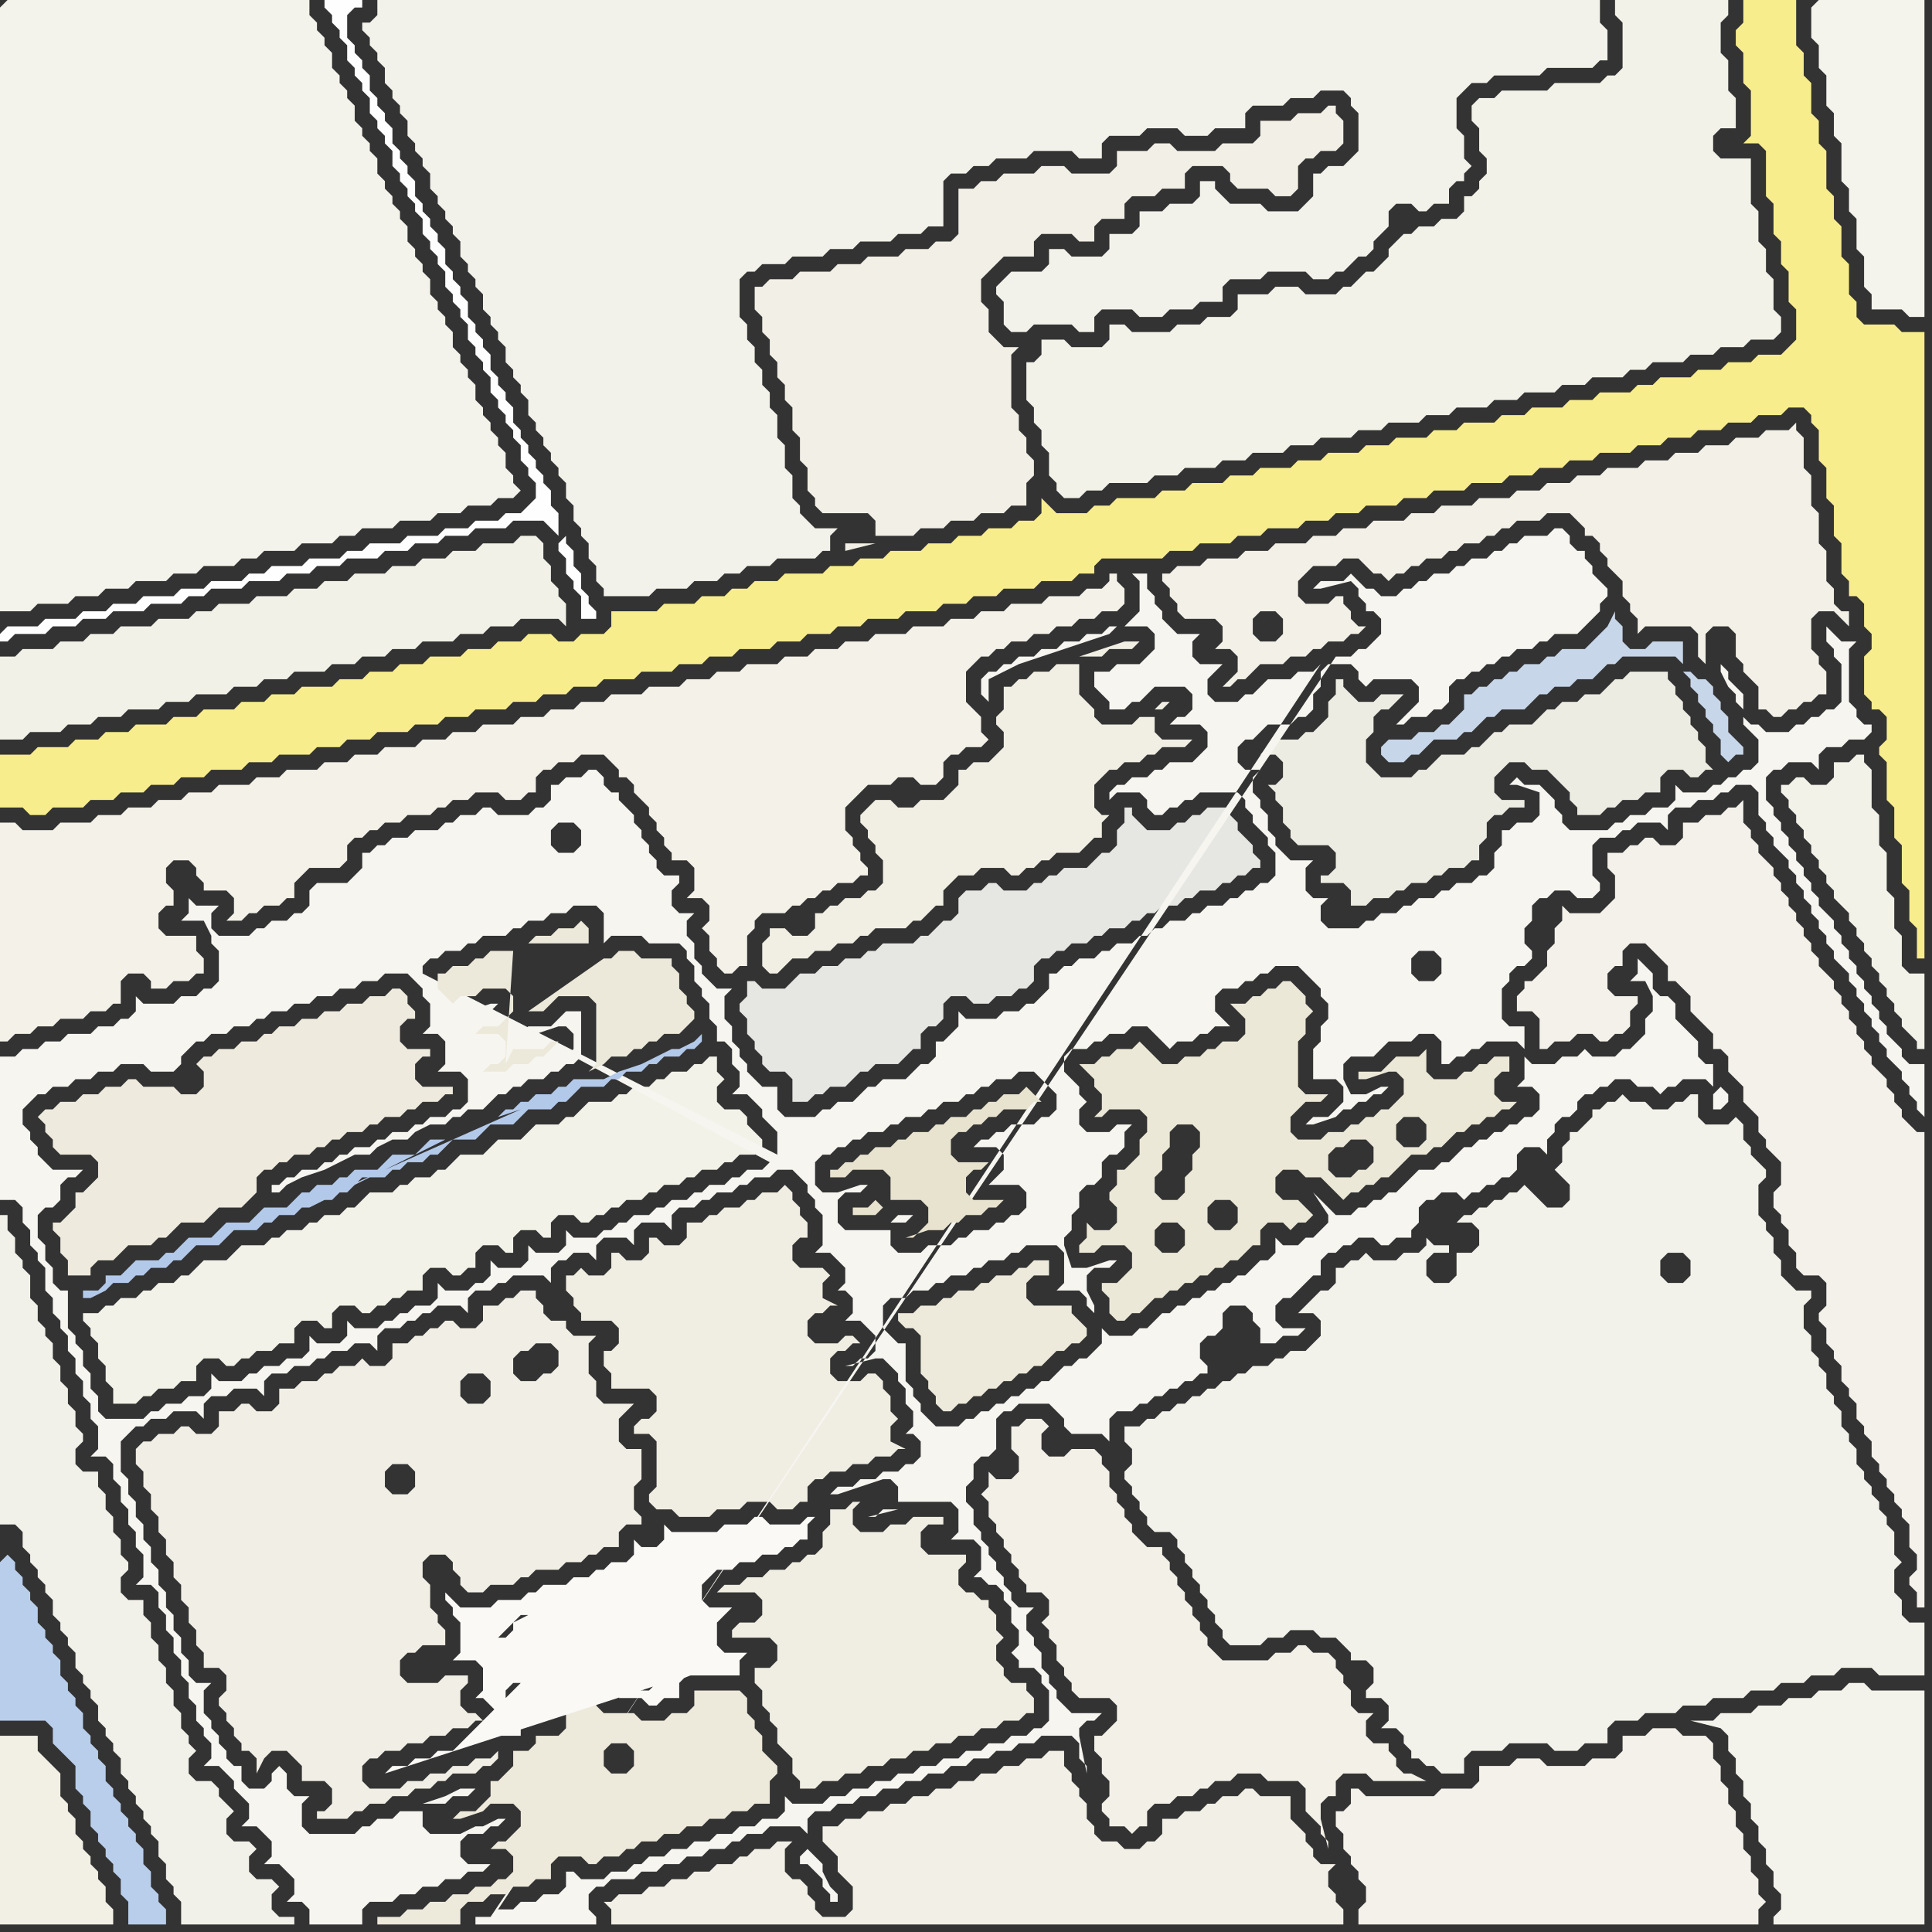<svg width="256" height="256" xmlns="http://www.w3.org/2000/svg"><rect width="100%" height="100%" fill="#333333" stroke="none"/><script> 
var tempColor;
function hoverPath(evt){
obj = evt.target;
tempColor = obj.getAttribute("fill");
obj.setAttribute("fill","red");
//alert(tempColor);
//obj.setAttribute("stroke","red");}
function recoverPath(evt){
obj = evt.target;
obj.setAttribute("fill", tempColor);
//obj.setAttribute("stroke", tempColor);
}</script><path onmouseover="hoverPath(evt)" onmouseout="recoverPath(evt)" fill="rgb(244,243,235)" d="M  0,1l 0,80 4,0 1,-1 4,0 1,-1 3,0 1,-1 3,0 1,-1 4,0 1,-1 3,0 1,-1 4,0 1,-1 2,0 1,-1 4,0 1,-1 4,0 1,-1 2,0 1,-1 4,0 1,-1 4,0 1,-1 3,0 1,-1 3,0 1,-1 2,0 1,-1 -1,-1 0,-1 -1,-1 0,-2 -1,-1 0,-1 -1,-1 0,-1 -1,-1 0,-1 -1,-1 0,-2 -1,-1 0,-1 -1,-1 0,-1 -1,-1 0,-2 -1,-1 0,-1 -1,-1 0,-1 -1,-1 0,-2 -1,-1 0,-1 -1,-1 0,-1 -1,-1 0,-2 -1,-1 0,-1 -1,-1 0,-1 -1,-1 0,-1 -1,-1 0,-2 -1,-1 0,-1 -1,-1 0,-1 -1,-1 0,-2 -1,-1 0,-1 -1,-1 0,-1 -1,-1 0,-2 -1,-1 0,-1 -1,-1 0,-1 -1,-1 0,-2 -40,0 -1,1Z"/>
<path onmouseover="hoverPath(evt)" onmouseout="recoverPath(evt)" fill="rgb(241,239,229)" d="M  18,193l 0,1 1,1 0,2 1,1 0,2 1,1 0,2 1,1 0,2 1,1 0,2 1,1 0,2 1,1 0,2 1,1 0,2 1,1 0,2 2,0 1,1 0,2 -1,1 0,1 1,1 0,1 1,1 0,1 1,1 0,1 1,0 1,1 0,2 1,-2 0,0 1,-1 2,0 1,1 1,1 0,2 3,0 1,1 0,2 -1,1 -1,0 0,1 4,0 1,-1 1,0 1,-1 2,0 1,-1 2,0 1,-1 2,0 1,-1 1,0 1,-1 3,0 1,-1 1,0 1,-1 0,-1 -1,1 -2,0 -1,1 -2,0 -1,1 -2,0 -1,1 -2,0 -1,1 -4,0 -1,-1 0,-2 1,-1 1,0 1,-1 2,0 1,-1 2,0 1,-1 2,0 1,-1 2,0 1,-1 1,0 -1,-1 -1,0 -1,-1 0,-2 1,-1 0,-1 -3,0 -1,1 -4,0 -1,-1 0,-2 1,-1 1,0 1,-1 3,0 0,-2 -1,-1 0,-1 -1,-1 0,-3 -1,-1 0,-2 1,-1 2,0 1,1 0,1 1,1 0,1 1,1 2,0 1,-1 3,0 1,-1 1,0 1,-1 3,0 1,-1 2,0 1,-1 1,0 1,-1 2,0 0,-2 1,-1 2,0 0,-1 -1,-1 0,-3 1,-1 0,-4 -2,0 -1,-1 0,-3 1,-1 1,-1 -4,0 -1,-1 0,-2 -1,-1 0,-4 1,-1 -3,0 -1,-1 0,-1 -2,0 -1,-1 0,-1 -1,-1 0,-1 -2,0 -1,1 -1,0 -1,1 -2,0 0,2 -1,1 -2,0 -1,-1 -1,0 -1,1 -1,0 -1,1 -1,0 -1,1 -2,0 0,2 -1,1 -2,0 -1,-1 -1,1 -2,0 -1,1 -1,0 -1,1 -2,0 -1,1 -2,0 0,2 -1,1 -2,0 -1,-1 -1,0 -1,1 -2,0 0,2 -1,1 -2,0 -1,-1 -1,0 -1,1 -2,0 -1,1 -1,0 -1,1 0,1 68,9 0,0 -68,-9 55,-15 1,1 0,2 -1,1 -1,0 -1,1 -2,0 -1,-1 0,-2 1,-1 1,0 1,-1 2,0 -55,15 47,-10 0,2 -1,1 -2,0 -1,-1 0,-2 1,-1 2,0 1,1 -47,10 35,5 -1,0 -1,-1 0,-2 1,-1 2,0 1,1 0,2 -1,1 -1,0 -35,-5Z"/>
<path onmouseover="hoverPath(evt)" onmouseout="recoverPath(evt)" fill="rgb(243,241,233)" d="M  179,239l 0,0 -1,1 -1,0 0,2 1,1 0,2 1,1 0,1 1,1 0,1 1,1 0,2 -1,1 0,2 53,0 0,-2 1,-1 -1,-1 0,-2 -1,-1 0,-2 -1,-1 0,-2 -1,-1 0,-2 -1,-1 0,-2 -1,-1 0,-2 -1,-1 0,-2 -1,-1 -3,0 -1,-1 -3,0 -1,1 -3,0 0,2 -1,1 -3,0 -1,1 -5,0 -1,-1 -3,0 -1,1 -4,0 0,2 -1,1 -4,0 -1,1 -9,0 -1,-1 -1,0Z"/>
<path onmouseover="hoverPath(evt)" onmouseout="recoverPath(evt)" fill="rgb(244,243,236)" d="M  240,1l 0,4 1,1 0,3 1,1 0,4 1,1 0,3 1,1 0,5 1,1 0,3 1,1 0,4 1,1 0,4 1,1 0,2 4,0 1,1 2,0 0,-42 -14,0 -1,1Z"/>
<path onmouseover="hoverPath(evt)" onmouseout="recoverPath(evt)" fill="rgb(243,242,233)" d="M  136,50l 0,3 1,1 0,2 1,1 0,2 1,1 0,3 1,1 0,1 1,1 2,0 1,-1 2,0 1,-1 5,0 1,-1 3,0 1,-1 4,0 1,-1 3,0 1,-1 4,0 1,-1 3,0 1,-1 4,0 1,-1 3,0 1,-1 4,0 1,-1 3,0 1,-1 4,0 1,-1 3,0 1,-1 4,0 1,-1 3,0 1,-1 4,0 1,-1 2,0 1,-1 4,0 1,-1 3,0 1,-1 3,0 1,-1 3,0 1,-1 0,-2 -1,-1 0,-4 -1,-1 0,-3 -1,-1 0,-4 -1,-1 0,-6 -4,0 -1,-1 0,-2 1,-1 2,0 0,-4 -1,-1 0,-4 -1,-1 0,-4 1,-1 0,-2 -15,0 0,2 1,1 0,6 -1,1 -1,0 -1,1 -6,0 -1,1 -6,0 -1,1 -2,0 -1,1 0,2 1,1 0,3 1,1 0,2 -1,1 0,1 -1,1 -1,0 0,2 -1,1 -2,0 -1,1 -2,0 -1,1 -1,0 -1,1 -1,1 0,1 -1,1 -1,1 -1,0 -1,1 -1,1 -1,0 -1,1 -4,0 -1,-1 -3,0 -1,1 -4,0 0,2 -1,1 -3,0 -1,1 -3,0 -1,1 -5,0 -1,-1 -2,0 0,2 -1,1 -4,0 -1,-1 -3,0 0,2 -1,1 -1,0Z"/>
<path onmouseover="hoverPath(evt)" onmouseout="recoverPath(evt)" fill="rgb(243,241,233)" d="M  215,113l -2,0 0,2 1,1 0,3 -1,1 -1,1 -4,0 -1,-1 0,2 -1,1 0,2 -1,1 0,2 -1,1 -1,1 -1,0 0,1 -1,1 0,2 2,0 1,1 0,4 1,0 1,-1 2,0 1,-1 2,0 1,1 1,0 1,-1 1,0 1,-1 0,-2 1,-1 0,-1 -3,0 -1,-1 0,-2 1,-1 1,0 0,-2 1,-1 2,0 1,1 1,1 1,1 0,2 1,0 1,1 1,1 0,2 1,1 1,1 1,1 0,2 1,0 1,1 0,2 1,1 1,1 0,2 1,1 1,1 0,2 1,1 0,1 1,1 1,1 0,3 -1,1 0,2 1,1 0,1 1,1 0,2 1,1 0,2 1,1 2,0 1,1 0,3 -1,1 0,1 1,1 0,2 1,1 0,1 1,1 0,2 1,1 0,1 1,1 0,2 1,1 0,1 1,1 0,2 1,1 0,1 1,1 0,1 1,1 0,1 1,1 0,1 1,1 0,3 1,1 0,2 -1,1 0,1 1,1 0,2 1,0 0,-63 -1,0 -1,-1 -1,-1 0,-1 -1,-1 0,-1 -1,-1 0,-1 -1,-1 -1,-1 0,-1 -1,-1 0,-1 -1,-1 0,-1 -1,-1 0,-1 -1,-1 0,-1 -1,-1 0,-1 -1,-1 -1,-1 0,-1 -1,-1 0,-1 -1,-1 0,-1 -1,-1 0,-1 -1,-1 0,-1 -1,-1 0,-1 -1,-1 0,-1 -1,-1 -1,-1 0,-1 -1,-1 0,-1 -1,-1 0,-3 -1,1 -1,0 -1,1 -2,0 -1,1 -2,0 0,2 -1,1 -2,0 -1,-1 -1,0 -1,1 -1,0 -1,1Z"/>
<path onmouseover="hoverPath(evt)" onmouseout="recoverPath(evt)" fill="rgb(241,241,233)" d="M  0,179l 0,23 2,0 1,1 0,2 1,1 0,1 1,1 0,1 1,1 0,1 1,1 0,2 1,1 0,1 1,1 0,1 1,1 0,2 1,1 0,1 1,1 0,1 1,1 0,2 1,1 0,1 1,1 0,1 1,1 0,2 1,1 0,1 1,1 0,1 1,1 0,1 1,1 0,1 1,1 0,2 1,1 0,2 1,1 0,1 1,1 0,3 15,0 0,-1 -2,0 -1,-1 0,-2 1,-1 -1,-1 -2,0 -1,-1 0,-2 1,-1 -1,-1 -2,0 -1,-1 0,-2 1,-1 -1,-1 0,0 -1,-1 0,-1 -1,-1 -2,0 -1,-1 0,-2 1,-1 -1,-1 0,-1 -1,-1 0,-2 -1,-1 0,-2 -1,-1 0,-2 -1,-1 0,-2 -1,-1 0,-2 -1,-1 0,-2 -2,0 -1,-1 0,-2 1,-1 0,-1 -1,-1 0,-2 -1,-1 0,-2 -1,-1 0,-2 -1,-1 0,-2 -2,0 -1,-1 0,-2 1,-1 0,-1 -1,-1 0,-2 -1,-1 0,-2 -1,-1 0,-2 -1,-1 0,-2 -1,-1 0,-1 -1,-1 0,-2 -1,-1 0,-3 -1,-1 0,-1 -1,-1 0,-2 -1,-1 0,-2 -1,0Z"/>
<path onmouseover="hoverPath(evt)" onmouseout="recoverPath(evt)" fill="rgb(238,235,222)" d="M  54,147l 1,0 1,-1 2,0 1,-1 1,0 0,-1 -4,0 -1,-1 0,-2 1,-1 1,0 0,-1 -3,0 -1,-1 0,-2 1,-1 1,0 0,-1 -1,-1 0,-1 -1,-1 -1,0 -1,1 -2,0 -1,1 -2,0 -1,1 -2,0 -1,1 -2,0 -1,1 -2,0 -1,1 -1,0 -1,1 -2,0 -1,1 -2,0 -1,1 -1,0 -1,1 1,1 0,2 -1,1 -2,0 -1,-1 -4,0 -1,-1 -1,0 -1,1 -2,0 -1,1 -2,0 -1,1 -2,0 -1,1 -1,0 -1,1 1,1 0,1 1,1 0,1 1,1 4,0 1,1 0,2 -1,1 -1,1 -1,0 0,2 -1,1 -1,1 -1,0 0,1 1,1 0,2 1,1 0,2 3,0 0,-1 1,-1 2,0 1,-1 1,-1 3,0 1,-1 1,0 1,-1 1,-1 3,0 1,-1 1,-1 3,0 1,-1 1,-1 0,-2 1,-1 1,0 1,-1 1,0 1,-1 2,0 1,-1 1,0 1,-1 1,0 1,-1 2,0 1,-1 1,0 1,-1 2,0 1,-1Z"/>
<path onmouseover="hoverPath(evt)" onmouseout="recoverPath(evt)" fill="rgb(242,240,230)" d="M  111,242l -2,0 0,2 1,1 1,1 0,2 1,1 1,1 0,3 -1,1 -3,0 -1,-1 0,-1 -1,-1 0,-1 -1,-1 -1,0 -1,-1 0,-3 1,-1 -2,0 -1,1 -2,0 -1,1 -1,0 -1,1 -2,0 -1,1 -2,0 -1,1 -2,0 -1,1 -2,0 -1,1 -3,0 -1,1 -1,0 1,1 0,2 97,0 0,-2 -1,-1 0,-1 -1,-1 0,-2 1,-1 -2,0 -1,-1 0,-1 -1,-1 0,-1 -1,-1 -1,-1 0,-3 -4,0 -1,-1 -1,0 -1,1 -2,0 -1,1 -1,0 -1,1 -2,0 -1,1 -2,0 0,2 -1,1 -1,0 -1,1 -2,0 -1,-1 -2,0 -1,-1 0,-1 -1,-1 0,-2 -1,-1 0,-1 -1,-1 0,-1 -1,-1 0,-2 -2,0 -1,1 -2,0 -1,1 -2,0 -1,1 -2,0 -1,1 -2,0 -1,1 -2,0 -1,1 -2,0 -1,1 -2,0 -1,1 -2,0 -1,1 -2,0 -1,1Z"/>
<path onmouseover="hoverPath(evt)" onmouseout="recoverPath(evt)" fill="rgb(254,254,254)" d="M  0,84l 0,1 1,0 1,-1 4,0 1,-1 3,0 1,-1 3,0 1,-1 4,0 1,-1 4,0 1,-1 2,0 1,-1 4,0 1,-1 4,0 1,-1 3,0 1,-1 3,0 1,-1 4,0 1,-1 3,0 1,-1 3,0 1,-1 3,0 1,-1 4,0 1,-1 4,0 1,1 1,1 0,-3 -1,-1 0,-2 -1,-1 0,-1 -1,-1 0,-1 -1,-1 0,-1 -1,-1 0,-1 -1,-1 0,-2 -1,-1 0,-1 -1,-1 0,-1 -1,-1 0,-2 -1,-1 0,-1 -1,-1 0,-1 -1,-1 0,-2 -1,-1 0,-1 -1,-1 0,-1 -1,-1 0,-2 -1,-1 0,-1 -1,-1 0,-1 -1,-1 0,-1 -1,-1 0,-2 -1,-1 0,-1 -1,-1 0,-1 -1,-1 0,-2 -1,-1 0,-1 -1,-1 0,-1 -1,-1 0,-2 -1,-1 0,-1 -1,-1 0,-1 -1,-1 0,-3 1,-1 1,0 0,-1 -5,0 0,1 1,1 0,1 1,1 0,1 1,1 0,2 1,1 0,1 1,1 0,1 1,1 0,2 1,1 0,1 1,1 0,1 1,1 0,2 1,1 0,1 1,1 0,1 1,1 0,1 1,1 0,2 1,1 0,1 1,1 0,1 1,1 0,2 1,1 0,1 1,1 0,1 1,1 0,2 1,1 0,1 1,1 0,1 1,1 0,2 1,1 0,1 1,1 0,1 1,1 0,1 1,1 0,2 1,1 0,1 1,1 0,2 -1,1 -1,1 -2,0 -1,1 -3,0 -1,1 -3,0 -1,1 -4,0 -1,1 -4,0 -1,1 -2,0 -1,1 -4,0 -1,1 -4,0 -1,1 -2,0 -1,1 -4,0 -1,1 -3,0 -1,1 -4,0 -1,1 -3,0 -1,1 -3,0 -1,1 -4,0 -1,1 -4,0 -1,1 75,-13 -1,1 0,1 1,1 0,2 1,1 0,1 1,1 0,3 2,0 0,-1 -1,-1 0,-1 -1,-1 0,-2 -1,-1 0,-2 -1,-1 0,-1 -75,13Z"/>
<path onmouseover="hoverPath(evt)" onmouseout="recoverPath(evt)" fill="rgb(248,237,141)" d="M  0,102l 0,5 3,0 1,1 2,0 1,-1 4,0 1,-1 3,0 1,-1 3,0 1,-1 3,0 1,-1 3,0 1,-1 4,0 1,-1 3,0 1,-1 4,0 1,-1 3,0 1,-1 3,0 1,-1 4,0 1,-1 3,0 1,-1 3,0 1,-1 4,0 1,-1 3,0 1,-1 3,0 1,-1 3,0 1,-1 4,0 1,-1 4,0 1,-1 3,0 1,-1 3,0 1,-1 4,0 1,-1 3,0 1,-1 3,0 1,-1 3,0 1,-1 4,0 1,-1 4,0 1,-1 3,0 1,-1 3,0 1,-1 4,0 1,-1 4,0 1,-1 2,0 0,-1 1,-1 8,0 1,-1 3,0 1,-1 4,0 1,-1 3,0 1,-1 4,0 1,-1 3,0 1,-1 3,0 1,-1 4,0 1,-1 3,0 1,-1 4,0 1,-1 4,0 1,-1 3,0 1,-1 3,0 1,-1 3,0 1,-1 4,0 1,-1 3,0 1,-1 3,0 1,-1 3,0 1,-1 3,0 1,-1 3,0 1,-1 2,0 1,1 0,1 1,1 0,4 1,1 0,4 1,1 0,4 1,1 0,4 1,1 0,2 1,0 1,1 0,3 1,1 0,2 -1,1 0,5 1,1 0,1 1,0 1,1 0,3 -1,1 0,1 1,1 0,5 1,1 0,4 1,1 0,5 1,1 0,4 1,1 0,4 1,0 0,-83 -3,0 -1,-1 -4,0 -1,-1 0,-2 -1,-1 0,-4 -1,-1 0,-4 -1,-1 0,-3 -1,-1 0,-5 -1,-1 0,-3 -1,-1 0,-4 -1,-1 0,-3 -1,-1 0,-6 -7,0 0,3 -1,1 0,2 1,1 0,4 1,1 0,6 -1,1 2,0 1,1 0,6 1,1 0,4 1,1 0,3 1,1 0,4 1,1 0,4 -1,1 -1,1 -3,0 -1,1 -3,0 -1,1 -3,0 -1,1 -4,0 -1,1 -2,0 -1,1 -4,0 -1,1 -3,0 -1,1 -4,0 -1,1 -3,0 -1,1 -4,0 -1,1 -3,0 -1,1 -4,0 -1,1 -3,0 -1,1 -4,0 -1,1 -3,0 -1,1 -4,0 -1,1 -3,0 -1,1 -4,0 -1,1 -3,0 -1,1 -5,0 -1,1 -2,0 -1,1 -4,0 -1,-1 -1,-1 0,2 -1,1 -2,0 -1,1 -3,0 -1,1 -3,0 -1,1 -3,0 -1,1 -4,0 -1,1 -3,0 -1,1 -3,0 -1,1 -5,0 -1,1 -3,0 -1,1 -2,0 -1,1 -3,0 -1,1 -4,0 -1,1 -6,0 0,2 -1,1 -3,0 -1,1 -2,0 -1,-1 -3,0 -1,1 -3,0 -1,1 -3,0 -1,1 -4,0 -1,1 -3,0 -1,1 -3,0 -1,1 -3,0 -1,1 -4,0 -1,1 -3,0 -1,1 -3,0 -1,1 -4,0 -1,1 -3,0 -1,1 -4,0 -1,1 -3,0 -1,1 -3,0 -1,1 -4,0 -1,1 -4,0Z"/>
<path onmouseover="hoverPath(evt)" onmouseout="recoverPath(evt)" fill="rgb(243,242,234)" d="M  134,36l 0,0 -1,1 -1,1 0,1 1,1 0,3 1,1 2,0 1,-1 5,0 1,1 2,0 0,-2 1,-1 4,0 1,1 3,0 1,-1 3,0 1,-1 3,0 0,-2 1,-1 4,0 1,-1 5,0 1,1 2,0 1,-1 1,0 1,-1 1,-1 1,0 1,-1 0,-1 1,-1 1,-1 0,-2 1,-1 2,0 1,1 1,0 1,-1 2,0 0,-2 1,-1 1,0 0,-1 1,-1 -1,-1 0,-3 -1,-1 0,-4 1,-1 1,-1 2,0 1,-1 6,0 1,-1 6,0 1,-1 1,0 0,-4 -1,-1 0,-3 -162,0 0,2 -1,1 -1,0 0,1 1,1 0,1 1,1 0,1 1,1 0,2 1,1 0,1 1,1 0,1 1,1 0,2 1,1 0,1 1,1 0,1 1,1 0,2 1,1 0,1 1,1 0,1 1,1 0,1 1,1 0,2 1,1 0,1 1,1 0,1 1,1 0,2 1,1 0,1 1,1 0,1 1,1 0,2 1,1 0,1 1,1 0,1 1,1 0,2 1,1 0,1 1,1 0,1 1,1 0,1 1,1 0,1 1,1 0,2 1,1 0,2 1,1 0,1 1,1 0,2 1,1 0,2 1,1 0,1 6,0 1,-1 4,0 1,-1 3,0 1,-1 2,0 1,-1 3,0 1,-1 5,0 1,-1 1,0 0,-2 1,-1 -3,0 -1,-1 -1,-1 0,-1 -1,-1 0,-3 -1,-1 0,-3 -1,-1 0,-3 -1,-1 0,-2 -1,-1 0,-2 -1,-1 0,-2 -1,-1 0,-2 -1,-1 0,-5 1,-1 1,0 1,-1 3,0 1,-1 4,0 1,-1 3,0 1,-1 4,0 1,-1 3,0 1,-1 2,0 0,-6 1,-1 2,0 1,-1 2,0 1,-1 4,0 1,-1 5,0 1,1 3,0 0,-2 1,-1 4,0 1,-1 4,0 1,1 3,0 1,-1 4,0 0,-2 1,-1 4,0 1,-1 3,0 1,-1 3,0 1,1 0,1 1,1 0,5 -1,1 -1,1 -2,0 -1,1 -1,0 0,3 -1,1 -1,1 -4,0 -1,-1 -4,0 -1,-1 -1,-1 0,-1 -2,0 0,2 -1,1 -3,0 -1,1 -3,0 0,2 -1,1 -3,0 0,2 -1,1 -4,0 -1,-1 -2,0 0,2 -1,1Z"/>
<path onmouseover="hoverPath(evt)" onmouseout="recoverPath(evt)" fill="rgb(244,243,235)" d="M  231,227l -3,0 -1,1 -3,0 4,1 0,0 1,1 0,2 1,1 0,2 1,1 0,2 1,1 0,2 1,1 0,2 1,1 0,2 1,1 0,2 1,1 0,2 -1,1 0,1 20,0 0,-31 -7,0 -1,-1 -2,0 -1,1 -3,0 -1,1 -3,0 -1,1 -3,0 -1,1Z"/>
<path onmouseover="hoverPath(evt)" onmouseout="recoverPath(evt)" fill="rgb(242,241,232)" d="M  0,89l 0,9 3,0 1,-1 4,0 1,-1 3,0 1,-1 3,0 1,-1 4,0 1,-1 3,0 1,-1 4,0 1,-1 3,0 1,-1 3,0 1,-1 4,0 1,-1 3,0 1,-1 3,0 1,-1 3,0 1,-1 4,0 1,-1 3,0 1,-1 3,0 1,-1 5,0 1,1 0,-3 -1,-1 0,-1 -1,-1 0,-2 -1,-1 0,-2 -1,-1 -2,0 -1,1 -4,0 -1,1 -3,0 -1,1 -3,0 -1,1 -3,0 -1,1 -4,0 -1,1 -3,0 -1,1 -3,0 -1,1 -4,0 -1,1 -4,0 -1,1 -2,0 -1,1 -4,0 -1,1 -4,0 -1,1 -3,0 -1,1 -3,0 -1,1 -4,0 -1,1 -2,0Z"/>
<path onmouseover="hoverPath(evt)" onmouseout="recoverPath(evt)" fill="rgb(243,242,233)" d="M  240,104l 0,0 -1,-1 -1,0 -1,1 -1,0 0,1 1,1 0,1 1,1 0,1 1,1 0,1 1,1 0,1 1,1 0,1 1,1 0,1 1,1 0,1 1,1 1,1 0,1 1,1 0,1 1,1 0,1 1,1 0,1 1,1 0,1 1,1 0,1 1,1 0,1 1,1 0,1 1,1 1,1 0,1 1,0 0,-10 -2,0 -1,-1 0,-4 -1,-1 0,-4 -1,-1 0,-5 -1,-1 0,-4 -1,-1 0,-5 -1,-1 0,-1 -1,0 -1,1 -2,0 0,2 -1,1Z"/>
<path onmouseover="hoverPath(evt)" onmouseout="recoverPath(evt)" fill="rgb(230,231,227)" d="M  100,138l 0,1 1,1 0,1 1,1 2,0 1,1 0,3 2,0 1,-1 1,0 1,-1 2,0 1,-1 1,-1 1,0 1,-1 3,0 1,-1 1,-1 1,0 0,-2 1,-1 1,0 1,-1 0,-2 1,-1 2,0 1,1 2,0 1,-1 2,0 1,-1 1,0 1,-1 0,-2 1,-1 1,0 1,-1 1,0 1,-1 2,0 1,-1 1,0 1,-1 2,0 1,-1 1,0 1,-1 1,0 1,-1 2,0 1,-1 1,0 1,-1 2,0 1,-1 1,0 1,-1 1,0 1,-1 1,0 0,-1 -1,-1 0,-1 -1,-1 -1,-1 0,-1 -1,-1 0,-1 -3,0 -1,1 -1,0 -1,1 -1,0 -1,1 -3,0 -1,-1 -1,-1 0,-1 -1,0 0,2 -1,1 0,2 -1,1 -1,0 -1,1 -1,1 -3,0 -1,1 -1,0 -1,1 -1,0 -1,1 -3,0 -1,-1 -1,0 -1,1 -2,0 -1,1 0,2 -1,1 -1,0 -1,1 -1,1 -1,0 -1,1 -4,0 -1,1 -1,0 -1,1 -2,0 -1,1 -2,0 -1,1 -2,0 -1,1 -1,1 -3,0 -1,-1 -1,0 0,2 -1,1 0,1 1,1 0,2 1,1Z"/>
<path onmouseover="hoverPath(evt)" onmouseout="recoverPath(evt)" fill="rgb(240,237,226)" d="M  119,188l -1,-1 0,-2 -1,-1 0,-1 -1,-1 -1,0 -1,1 -3,0 -1,-1 0,-2 1,-1 1,0 1,-1 1,0 -1,-1 -1,0 -1,1 -3,0 -1,-1 0,-2 1,-1 1,0 1,-1 1,0 -2,-1 0,-2 1,-1 -1,-1 -3,0 -1,-1 0,-2 1,-1 1,0 0,-2 -1,-1 0,-1 -1,-1 0,-1 -1,-1 -1,1 -2,0 -1,1 -1,0 -1,1 -2,0 -1,1 -1,0 -1,1 -2,0 0,2 -1,1 -2,0 -1,-1 -1,0 0,2 -1,1 -2,0 -1,-1 -1,0 0,2 -1,1 -2,0 -1,-1 -1,1 -1,0 0,2 1,1 0,1 1,1 0,1 4,0 1,1 0,2 -1,1 -1,0 0,2 1,1 0,2 5,0 1,1 0,2 -1,1 -1,0 -1,1 0,1 2,0 1,1 0,6 -1,1 0,1 1,1 2,0 1,1 4,0 1,-1 3,0 1,-1 3,0 1,1 2,0 1,-1 1,0 0,-2 1,-1 1,0 1,-1 2,0 1,-1 2,0 1,-1 2,0 1,-1 1,0 -2,-1 0,-2 1,-1Z"/>
<path onmouseover="hoverPath(evt)" onmouseout="recoverPath(evt)" fill="rgb(242,240,231)" d="M  155,76l -1,0 0,1 1,1 0,1 1,1 0,1 1,1 4,0 1,1 0,2 -1,1 2,0 1,1 0,2 -1,1 -1,1 1,0 1,-1 1,0 1,-1 1,-1 3,0 1,-1 2,0 1,-1 1,0 1,-1 2,0 1,-1 1,0 1,-1 -1,0 -1,-1 0,-1 -1,-1 0,-1 -1,0 -1,1 -3,0 -1,-1 0,-2 1,-1 1,-1 3,0 1,-1 2,0 1,1 1,1 1,0 1,1 1,-1 1,0 1,-1 1,0 1,-1 2,0 1,-1 1,0 1,-1 2,0 1,-1 1,0 1,-1 1,0 1,-1 3,0 1,-1 3,0 1,1 1,1 0,1 1,0 1,1 0,1 1,1 0,1 1,1 1,1 0,2 1,1 0,1 1,1 0,2 1,-1 6,0 1,1 0,3 1,1 0,-4 1,-1 2,0 1,1 0,3 1,1 0,1 1,1 1,1 0,3 1,0 1,1 1,0 1,-1 1,0 1,-1 1,0 1,-1 1,0 0,-3 -1,-1 0,-1 -1,-1 0,-4 1,-1 2,0 1,1 1,1 0,-2 -1,0 -1,-1 0,-2 -1,-1 0,-4 -1,-1 0,-4 -1,-1 0,-4 -1,-1 0,-4 -1,-1 0,-1 -1,1 -3,0 -1,1 -3,0 -1,1 -3,0 -1,1 -3,0 -1,1 -3,0 -1,1 -4,0 -1,1 -3,0 -1,1 -3,0 -1,1 -3,0 -1,1 -4,0 -1,1 -4,0 -1,1 -3,0 -1,1 -4,0 -1,1 -3,0 -1,1 -3,0 -1,1 -4,0 -1,1 -3,0 -1,1 -4,0 -1,1 -3,0 -1,1 14,9 -2,0 -1,-1 0,-2 1,-1 2,0 1,1 0,2 -1,1 -14,-9Z"/>
<path onmouseover="hoverPath(evt)" onmouseout="recoverPath(evt)" fill="rgb(237,236,227)" d="M  171,110l 0,1 1,1 4,0 1,1 0,2 -1,1 -1,0 0,1 3,0 1,1 0,2 2,0 1,-1 2,0 1,-1 1,0 1,-1 2,0 1,-1 1,0 1,-1 2,0 1,-1 1,0 0,-2 1,-1 0,-2 1,-1 1,0 1,-1 2,0 0,-1 -3,0 -1,-1 0,-2 1,-1 1,-1 2,0 1,1 2,0 1,1 1,1 1,1 0,1 1,1 0,1 3,0 1,-1 1,0 1,-1 2,0 1,-1 2,0 0,-2 1,-1 2,0 1,1 1,0 1,-1 1,0 -1,-1 0,-2 -1,-1 0,-1 -1,-1 0,-1 -1,-1 0,-1 -1,-1 0,-1 -1,-1 0,-1 -5,0 -1,1 -1,0 -1,1 -1,1 -2,0 -1,1 -2,0 -1,1 -1,0 -1,1 -1,1 -3,0 -1,1 -1,0 -1,1 -1,1 -1,0 -1,1 -3,0 -1,1 -1,1 -1,0 -1,1 -4,0 -1,-1 -1,-1 0,-3 1,-1 0,-2 1,-1 1,0 1,-1 1,-1 -3,0 -1,1 -2,0 -1,-1 -1,-1 0,-1 -1,0 0,2 -1,1 0,2 -1,1 -1,1 -1,0 -1,1 -3,0 -1,1 -1,1 2,0 1,1 0,2 -1,1 -1,0 1,1 0,1 1,1 0,2 1,1 8,11 0,0 -8,-11Z"/>
<path onmouseover="hoverPath(evt)" onmouseout="recoverPath(evt)" fill="rgb(200,214,233)" d="M  203,93l 0,0 1,-1 1,0 1,-1 2,0 1,-1 2,0 1,-1 1,-1 1,0 1,-1 7,0 1,1 0,-3 -4,0 -1,1 -2,0 -1,-1 0,-2 -1,-1 0,-1 -1,2 0,0 -1,1 -1,1 -1,1 -3,0 -1,1 -1,0 -1,1 -2,0 -1,1 -1,0 -1,1 -1,0 -1,1 -1,0 -1,1 -1,0 0,2 -2,2 -1,0 -1,1 -2,0 -1,1 -3,0 -1,1 0,1 1,1 2,0 1,-1 1,0 1,-1 1,-1 3,0 1,-1 1,0 1,-1 1,-1 1,0 1,-1 3,0 1,-1 20,-4 1,1 0,1 1,1 0,1 1,1 0,1 1,1 0,1 1,1 0,2 1,1 1,-1 1,0 0,-1 -1,-1 0,0 -1,-1 0,-2 -1,-1 0,-1 -1,-1 0,-1 -1,-1 -1,0 -1,-1 -1,0 -20,4Z"/>
<path onmouseover="hoverPath(evt)" onmouseout="recoverPath(evt)" fill="rgb(243,242,233)" d="M  13,174l -2,0 0,1 1,1 0,1 1,1 0,2 1,1 0,2 1,1 0,2 3,0 1,-1 1,0 1,-1 2,0 1,-1 2,0 0,-2 1,-1 2,0 1,1 1,0 1,-1 1,0 1,-1 2,0 1,-1 2,0 0,-2 1,-1 2,0 1,1 1,0 0,-2 1,-1 2,0 1,1 1,0 1,-1 1,0 1,-1 1,0 1,-1 2,0 0,-2 1,-1 2,0 1,1 1,0 1,-1 1,0 0,-2 1,-1 2,0 1,1 1,0 0,-2 1,-1 2,0 1,1 1,0 0,-2 1,-1 2,0 1,1 1,0 1,-1 1,0 1,-1 1,0 1,-1 2,0 1,-1 1,0 1,-1 2,0 1,-1 1,0 1,-1 2,0 1,-1 1,0 1,-1 2,0 1,-1 0,-1 -1,-1 0,0 -1,-1 0,-1 -1,-1 -2,0 -1,-1 0,-2 1,-1 -1,-1 0,-2 -1,0 -1,1 -1,0 -1,1 -2,0 -1,1 -1,0 -1,1 -2,0 -1,1 -1,0 -1,1 -3,0 -1,1 -1,1 -1,0 -1,1 -3,0 -1,1 -1,1 -3,0 -1,1 -1,1 -3,0 -1,1 -1,1 -1,0 -1,1 -2,0 -1,1 -1,0 -1,1 -3,0 -1,1 -1,1 -1,0 -1,1 -2,0 -1,1 -1,0 -1,1 -2,0 -1,1 -1,0 -1,1 -3,0 -1,1 -1,1 -3,0 -1,1 -1,1 -1,0 -1,1 -2,0 -1,1 -1,0 -1,1 -2,0 -1,1 -1,0 -1,1Z"/>
<path onmouseover="hoverPath(evt)" onmouseout="recoverPath(evt)" fill="rgb(246,245,240)" d="M  65,254l -2,0 0,1 16,0 0,-1 -1,-1 0,-2 1,-1 1,0 1,-1 3,0 1,-1 2,0 1,-1 2,0 1,-1 2,0 1,-1 2,0 1,-1 1,0 1,-1 2,0 1,-1 4,0 1,1 0,-2 1,-1 2,0 1,-1 2,0 1,-1 2,0 1,-1 2,0 1,-1 2,0 1,-1 2,0 1,-1 2,0 1,-1 2,0 1,-1 2,0 1,-1 2,0 1,-1 4,0 1,1 0,2 1,1 0,1 -1,-5 0,-1 1,-1 1,0 1,-1 -4,0 -1,-1 -1,-1 0,-1 -1,-1 0,-1 -1,-1 0,-2 -1,-1 0,-1 -1,-1 0,-2 1,-1 -2,0 -1,-1 0,-1 -1,-1 0,-1 -1,-1 0,-1 -1,-1 0,-1 -1,-1 0,-1 -1,-1 0,-2 -1,-1 0,-2 1,-1 0,-2 1,-1 1,0 1,-1 0,-4 1,-1 1,0 1,-1 4,0 1,1 1,1 0,1 1,1 4,0 1,1 0,-3 1,-1 2,0 1,-1 1,0 1,-1 1,0 1,-1 1,0 1,-1 1,0 1,-1 1,0 0,-1 -1,-1 0,-2 1,-1 1,0 1,-1 0,-2 1,-1 2,0 1,1 0,1 1,1 0,2 2,0 1,-1 2,0 1,-1 -3,0 -1,-1 0,-2 1,-1 1,0 1,-1 1,-1 1,-1 1,0 0,-2 1,-1 1,0 1,-1 1,0 1,-1 2,0 1,1 1,0 1,-1 2,0 0,-1 1,-1 0,-2 1,-1 1,0 1,-1 2,0 1,1 1,-1 1,0 1,-1 1,0 1,-1 1,0 1,-1 0,-2 1,-1 2,0 1,1 0,-2 1,-1 0,-1 1,-1 1,0 1,-1 0,-1 1,-1 1,0 1,-1 1,0 1,-1 2,0 1,1 2,0 1,1 1,-1 1,0 1,-1 3,0 1,1 0,-3 -1,0 -1,-1 0,-2 -1,-1 -1,-1 -1,-1 0,-2 -1,-1 -1,0 -1,-1 0,-2 -1,-1 -1,-1 0,2 -1,1 2,0 1,2 0,2 -1,1 0,2 -1,1 -1,1 -1,0 -1,1 -3,0 -1,-1 -1,1 -2,0 -1,1 -3,0 -1,-1 0,3 -1,1 2,0 1,1 0,2 -1,1 -1,0 -1,1 -1,0 -1,1 -1,0 -1,1 -1,0 -1,1 -1,0 -1,1 -1,1 -1,0 -1,1 -2,0 -1,1 -1,1 -1,1 -1,0 -1,1 -1,0 -1,1 -1,0 -1,1 -2,0 -1,-1 -1,-1 -1,-1 2,3 0,1 -1,1 -1,1 -1,0 -1,1 -2,0 -1,-1 0,2 -1,1 -1,0 -1,1 -1,1 -1,0 -1,1 -1,0 -1,1 -1,0 -1,1 -1,0 -1,1 -1,0 -1,1 -1,0 -1,1 -1,1 -1,0 -1,1 -3,0 -1,-1 0,2 -1,1 -1,1 -1,0 -1,1 -1,0 -1,1 -1,1 -1,0 -1,1 -1,0 -1,1 -1,0 -1,1 -1,0 -1,1 -1,0 -1,1 -1,0 -1,1 -3,0 -1,-1 -1,-1 0,-1 -1,-1 0,-1 -1,-1 0,-5 -1,0 -1,-1 -1,-1 0,-3 1,-1 2,0 1,-1 2,0 1,-1 1,0 1,-1 2,0 1,-1 1,0 1,-1 2,0 1,-1 1,0 1,-1 4,0 1,1 0,4 -1,1 3,0 1,1 0,1 1,1 0,-1 -1,-2 0,-2 1,-1 2,0 1,-1 -1,0 -3,1 -2,0 -1,-3 0,-1 1,-1 0,-2 1,-1 0,-2 1,-1 1,0 1,-1 0,-2 1,-1 1,0 1,-1 0,-2 1,-1 -2,0 -1,1 -3,0 -1,-1 0,-2 1,-1 -1,-1 0,-1 -1,-1 -1,-1 0,-2 1,-1 2,0 1,-1 1,0 1,-1 2,0 1,-1 2,0 1,1 1,1 1,1 1,-1 2,0 1,-1 1,0 1,-1 2,0 -2,-2 0,-2 1,-1 2,0 1,-1 1,0 1,-1 1,0 1,-1 3,0 1,1 1,1 1,1 0,1 1,1 0,2 -1,1 0,2 -1,1 0,4 3,0 1,1 0,2 -1,1 -1,1 -2,0 -1,1 1,0 3,-1 1,-1 1,0 1,-1 1,0 1,-1 1,0 1,-1 -1,0 -2,1 -2,0 -1,-2 0,-2 1,-1 3,0 1,-1 1,-1 3,0 1,-1 2,0 1,1 0,3 1,0 1,-1 1,0 1,-1 1,0 1,-1 4,0 1,1 0,-3 -2,0 -1,-1 0,-4 1,-1 0,-1 1,-1 1,0 1,-1 0,-1 -1,-1 0,-2 1,-1 0,-2 1,-1 1,0 1,-1 2,0 1,1 2,0 1,-1 0,-1 -1,-1 0,-4 1,-1 2,0 1,-1 1,0 1,-1 3,0 1,1 0,-2 1,-1 2,0 1,-1 2,0 1,-1 1,0 1,-1 2,0 1,1 0,3 1,1 0,1 1,1 0,1 1,1 1,1 0,1 1,1 0,1 1,1 0,1 1,1 0,1 1,1 0,1 1,1 0,1 1,1 0,1 1,1 1,1 0,1 1,1 0,1 1,1 0,1 1,1 0,1 1,1 0,1 1,1 0,1 1,1 1,1 0,1 1,1 0,1 1,1 0,1 1,1 0,-7 -2,0 -1,-1 0,-1 -1,-1 -1,-1 0,-1 -1,-1 0,-1 -1,-1 0,-1 -1,-1 0,-1 -1,-1 0,-1 -1,-1 0,-1 -1,-1 0,-1 -1,-1 0,-1 -1,-1 -1,-1 0,-1 -1,-1 0,-1 -1,-1 0,-1 -1,-1 0,-1 -1,-1 0,-1 -1,-1 0,-1 -1,-1 0,-1 -1,-1 0,-3 1,-1 1,0 1,-1 3,0 1,1 0,-2 1,-1 2,0 1,-1 2,0 1,-1 0,-1 -1,0 -1,-1 0,-1 -1,-1 0,-7 1,-1 -2,0 -1,-1 -1,-1 0,2 1,1 0,1 1,1 0,5 -1,1 -1,0 -1,1 -1,0 -1,1 -1,0 -1,1 -3,0 -1,-1 -1,0 -1,-1 0,1 1,1 0,0 1,1 0,3 -1,1 -1,0 -1,1 -1,0 -1,1 -1,0 -1,1 -3,0 -1,-1 0,2 -1,1 -2,0 -1,1 -2,0 -1,1 -1,0 -1,1 -5,0 -1,-1 0,-1 -1,-1 0,-1 -1,-1 -1,-1 -2,0 -1,-1 -1,1 1,0 3,1 0,3 -1,1 -2,0 -1,1 -1,0 0,2 -1,1 0,2 -1,1 -1,0 -1,1 -2,0 -1,1 -1,0 -1,1 -2,0 -1,1 -1,0 -1,1 -2,0 -1,1 -1,0 -1,1 -4,0 -1,-1 0,-2 1,-1 -2,0 -1,-1 0,-3 1,-1 -3,0 -2,-2 0,-1 -1,-1 0,-2 -1,-1 0,-1 -1,-1 0,-2 1,-1 -2,0 -1,-1 0,-2 1,-1 1,0 1,-1 1,-1 3,0 1,-1 1,0 1,-1 0,-2 1,-1 0,-2 1,-1 3,0 1,1 0,1 1,1 1,-1 5,0 1,1 0,2 -3,3 1,0 1,-1 2,0 1,-1 1,0 1,-1 0,-2 1,-1 1,0 1,-1 1,0 1,-1 1,0 1,-1 1,0 1,-1 2,0 1,-1 1,0 1,-1 3,0 1,-1 1,-1 1,-1 0,-1 1,-1 0,-1 -1,-1 0,0 -1,-1 0,-1 -1,-1 0,-1 -1,0 -1,-1 0,-1 -1,-1 -1,0 -1,1 -3,0 -1,1 -1,0 -1,1 -1,0 -1,1 -2,0 -1,1 -1,0 -1,1 -2,0 -1,1 -1,0 -1,1 -1,0 -1,1 -2,0 -1,-1 -1,0 -1,-1 -1,-1 -1,1 -3,0 -1,1 1,0 4,-1 1,1 0,1 1,1 0,1 1,0 1,1 0,2 -1,1 -1,1 -1,0 -1,1 -2,0 -112,167 110,-166 -1,1 -2,0 -1,1 -3,0 -1,1 -1,1 -1,0 -1,1 -3,0 -1,-1 0,-2 1,-1 1,-1 -3,0 -1,-1 0,-2 1,-1 -3,0 -1,-1 -1,-1 0,-1 -1,-1 0,-1 -1,-1 0,-2 -2,0 1,1 0,4 -1,1 -1,1 3,0 1,1 0,2 -1,1 -1,1 -3,0 -1,1 -2,0 0,2 1,1 1,1 0,1 2,0 1,-1 1,0 1,-1 1,-1 4,0 1,1 0,2 -1,1 -1,0 -1,1 4,0 1,1 0,2 -1,1 -1,1 -3,0 -1,1 -1,0 -1,1 -2,0 -1,1 -1,0 -1,1 0,1 1,-1 3,0 1,1 0,1 1,1 1,0 1,-1 1,0 1,-1 1,0 1,-1 5,0 1,1 0,1 1,1 0,1 1,1 1,1 0,1 1,1 0,3 -1,1 -1,0 -1,1 -1,0 -1,1 -1,0 -1,1 -2,0 -1,1 -1,0 -1,1 -2,0 -1,1 -1,0 -1,1 -1,0 -1,1 -2,0 -1,1 -1,0 -1,1 -2,0 -1,1 -1,0 -1,1 -1,0 0,2 -1,1 -1,1 -1,0 -1,1 -2,0 -1,1 -4,0 -1,-1 0,2 -1,1 -1,1 -1,0 0,2 -1,1 -1,0 -1,1 -1,1 -3,0 -1,1 -1,0 -2,2 -2,0 -1,1 -1,0 -1,1 -4,0 -1,-1 0,-3 -2,0 -1,-1 -1,-1 0,-1 -1,-1 0,-1 -1,-1 0,-2 -1,-1 0,-3 1,-1 -2,0 -1,-1 -1,-1 0,-1 -1,-1 0,-2 -1,-1 0,-2 1,-1 -2,0 -1,-1 0,-2 1,-1 0,-1 -2,0 -1,-1 0,-1 -1,-1 0,-1 -1,-1 0,-1 -1,-1 0,-1 -1,-1 -1,-1 0,-1 -1,0 -1,-1 0,-1 -1,-1 -1,0 -1,1 -2,0 -1,1 -1,0 0,2 -1,1 -1,0 -1,1 -4,0 -1,-1 -1,0 -1,1 -2,0 -1,1 -1,0 -1,1 -3,0 -1,1 -2,0 -1,1 -1,0 -1,1 -1,0 0,2 -1,1 -1,1 -4,0 -1,1 0,2 -1,1 -1,0 -1,1 -2,0 -1,1 -1,0 -1,1 -4,0 -1,-1 0,-2 1,-1 -3,0 -1,-1 0,2 -1,1 3,0 1,2 0,1 1,1 0,4 -1,1 -1,0 -1,1 -2,0 -1,1 -4,0 -1,-1 0,2 -1,1 -1,0 -1,1 -2,0 -1,1 -3,0 -1,1 -2,0 -1,1 -2,0 -1,1 -2,0 0,19 2,0 1,1 0,2 1,1 0,2 1,1 0,1 1,1 0,3 1,1 0,2 1,1 0,1 1,1 0,2 1,1 0,2 1,1 0,2 1,1 0,2 1,1 0,3 -1,1 2,0 1,1 0,2 1,1 0,2 1,1 0,2 1,1 0,2 1,1 0,3 -1,1 2,0 1,1 0,2 1,1 0,2 1,1 0,2 1,1 0,2 1,1 0,2 1,1 0,2 1,1 0,1 1,1 0,2 -1,1 2,0 2,2 0,1 1,1 1,1 0,2 -1,1 2,0 1,1 1,1 0,2 -1,1 2,0 1,1 1,1 0,2 -1,1 2,0 1,1 0,2 7,0 0,-2 1,-1 3,0 1,-1 2,0 1,-1 2,0 1,-1 2,0 1,-1 2,0 1,-1 -3,0 -1,-1 0,-2 1,-1 2,0 1,-1 1,0 1,-1 -1,0 -2,1 -1,0 -2,1 -4,0 -1,-1 0,-2 -3,0 -1,1 -2,0 -1,1 -1,0 -1,1 -6,0 -1,-1 0,-3 1,-1 -2,0 -1,-1 0,-2 -1,-1 -1,1 0,1 -1,1 -2,0 -1,-1 0,-2 -1,0 -1,-1 0,-1 -1,-1 0,-1 -1,-1 0,-1 -1,-1 0,-3 1,-1 -2,0 -1,-1 0,-2 -1,-1 0,-2 -1,-1 0,-2 -1,-1 0,-2 -1,-1 0,-2 -1,-1 0,-2 -1,-1 0,-2 -1,-1 0,-2 -1,-1 0,-2 -1,-1 0,-4 1,-1 1,-1 1,0 1,-1 2,0 1,-1 3,0 1,1 0,-2 1,-1 2,0 1,-1 3,0 1,1 0,-2 1,-1 2,0 1,-1 2,0 1,-1 1,0 1,-1 2,0 1,-1 2,0 1,1 0,-2 1,-1 2,0 1,-1 1,0 1,-1 1,0 1,-1 3,0 1,1 0,-2 1,-1 2,0 1,-1 1,0 1,-1 4,0 1,1 0,-2 1,-1 1,0 1,-1 2,0 1,1 0,-2 1,-1 3,0 1,1 0,-2 1,-1 3,0 1,1 0,-2 1,-1 2,0 1,-1 1,0 1,-1 2,0 1,-1 1,0 1,-1 2,0 1,-1 2,0 1,1 1,1 0,1 1,1 0,1 1,1 0,4 -1,1 2,0 1,1 1,1 0,2 -1,1 1,0 1,1 0,2 -1,1 2,0 1,1 1,1 0,2 -1,1 -1,0 -1,1 -1,0 4,-1 1,0 1,1 1,1 0,1 1,1 0,2 1,1 0,2 -1,1 1,0 1,1 0,2 -1,1 -1,0 -1,1 -2,0 -1,1 -2,0 -1,1 -2,0 -1,1 1,0 3,-1 3,-1 1,0 1,1 0,2 7,0 1,1 0,3 -1,1 3,0 1,1 0,3 -1,1 1,0 1,1 1,0 1,1 0,1 1,1 0,2 1,1 0,2 -1,1 1,1 0,1 2,0 1,1 0,1 1,1 0,4 -1,1 -1,0 -1,1 -2,0 -1,1 -2,0 -1,1 -2,0 -1,1 -2,0 -1,1 -2,0 -1,1 -2,0 -1,1 -2,0 -1,1 -2,0 -1,1 -2,0 -1,1 -4,0 -1,-1 0,2 -1,1 -2,0 -1,1 -2,0 -1,1 -2,0 -1,1 -2,0 -1,1 -2,0 -1,1 -2,0 -1,1 -1,0 -1,1 -2,0 -1,1 -3,0 -1,-1 -1,0 0,2 -1,1 -2,0 -1,1 -2,0 -1,1 -2,0 109,-165 -110,166 54,-54 -2,0 -1,1 -1,0 4,-1 -54,54 44,-96 -1,-1 0,-3 1,-1 1,0 1,-1 1,0 1,-1 1,0 1,-1 2,0 1,-1 1,0 1,-1 2,0 1,-1 1,0 1,-1 2,0 1,-1 1,0 1,-1 1,0 1,-1 2,0 1,-1 2,0 1,1 1,1 1,1 0,2 -1,1 -1,0 -1,1 -3,0 -1,1 -1,0 -1,1 -1,0 -1,1 3,0 1,1 0,2 -1,1 -1,1 4,0 1,1 0,2 -1,1 -1,0 -1,1 -1,0 -1,1 -2,0 -1,1 -1,0 -1,1 -3,0 -1,1 -3,0 -1,-1 0,-2 -6,0 -1,-1 0,-3 1,-1 2,0 1,-1 -1,0 -3,1 -2,0 -44,96 53,-92 2,0 1,-1 -2,0 -1,1 -53,92 64,-89 0,1 1,1 0,0 -1,-2 -64,89 37,-100 -1,1 -2,0 -1,1 -1,0 -1,1 -2,0 -1,1 -1,0 -1,1 -2,0 -1,1 -1,0 -1,1 -2,0 -1,1 -1,0 -1,1 -1,0 -1,1 -3,0 -1,-1 0,2 -1,1 -3,0 -1,-1 0,2 -1,1 -3,0 -1,-1 0,2 -1,1 -1,0 -1,1 -3,0 -1,-1 0,2 -1,1 -2,0 -1,1 -1,0 -1,1 -1,0 -1,1 -3,0 -1,-1 0,2 -1,1 -3,0 -1,-1 0,2 -1,1 -2,0 -1,1 -2,0 -1,1 -1,0 -1,1 -3,0 -1,-1 0,2 -1,1 -2,0 -1,1 -2,0 -1,1 -1,0 -1,1 -5,0 -1,-1 0,-2 -1,-1 0,-2 -1,-1 0,-2 -1,-1 0,-1 -1,-1 0,-5 -1,0 -1,-1 0,-2 -1,-1 0,-2 -1,-1 0,-3 1,-1 1,0 1,-1 0,-2 1,-1 1,0 1,-1 -4,0 -1,-1 -1,-1 0,-1 -1,-1 0,-1 -1,-1 0,-2 1,-1 1,-1 1,0 1,-1 2,0 1,-1 2,0 1,-1 2,0 1,-1 3,0 1,1 3,0 1,-1 0,-1 1,-1 1,-1 1,0 1,-1 2,0 1,-1 2,0 1,-1 1,0 1,-1 2,0 1,-1 2,0 1,-1 2,0 1,-1 2,0 1,-1 2,0 1,-1 3,0 1,1 1,1 0,1 1,1 0,3 -1,1 2,0 1,1 0,3 -1,1 3,0 1,1 0,3 -1,1 -1,0 -1,1 -2,0 -1,1 -1,0 -1,1 -2,0 -1,1 -1,0 -1,1 -2,0 -1,1 -1,0 -1,1 -1,0 -1,1 -2,0 -1,1 -1,0 -1,1 -1,0 0,1 1,0 1,-1 0,0 2,-1 3,-1 2,-1 2,-1 2,0 1,-1 2,-1 2,0 1,-1 2,-1 2,0 1,-1 1,0 1,-1 2,0 1,-1 1,-1 1,0 1,-1 1,0 1,-1 2,0 1,-1 1,0 1,-1 1,0 1,-1 0,-6 -2,0 -1,1 0,0 -1,1 -3,0 -1,1 2,0 3,-1 1,0 1,1 0,2 -1,1 -1,1 2,-1 26,14 -37,100 -2,-110 1,0 -2,-2 0,-1 1,-1 1,-1 -3,0 -1,-1 0,-2 1,-1 1,0 1,-1 2,0 1,-1 -1,0 -3,1 -2,1 -1,0 -1,-1 5,10 2,110 -9,-125 0,-1 1,-1 1,0 1,-1 2,0 1,-1 1,0 1,-1 3,0 1,-1 1,0 1,-1 2,0 1,-1 2,0 1,-1 3,0 1,1 0,4 1,-1 4,0 1,1 4,0 1,1 0,1 1,1 0,2 1,1 0,1 1,1 0,2 1,1 0,2 1,0 1,1 0,2 1,1 0,2 -1,1 2,0 1,1 1,1 0,1 1,1 1,1 0,3 -47,-24 9,125 -9,-15 3,0 1,-1 2,0 1,-1 -2,0 -2,1 -3,1 9,15 83,-171 -1,0 -1,1 -2,0 -1,1 -2,0 -1,1 -2,0 -1,1 -2,0 -1,1 -1,0 -1,1 -1,0 -1,1 0,2 1,1 0,-3 2,-1 2,-1 3,-1 9,-3 1,-1 -83,171 166,-160 0,-2 -1,-1 0,0 -1,-1 0,-1 -1,-1 0,1 1,2 1,1 0,1 1,1 -166,160 68,-89 0,0 -68,89 163,-110 -1,1 0,2 1,0 1,-1 0,-1 -1,-1 -163,110 102,-75 0,0 -102,75 9,-145 2,0 1,1 0,2 -1,1 -2,0 -1,-1 0,-2 1,-1 -9,145 42,-9 -1,1 0,1 1,0 1,1 1,1 0,1 1,1 0,1 1,0 0,-1 -1,-1 0,0 -1,-2 0,-1 -1,-1 -1,-1 -42,9 122,-127 1,-1 2,0 1,1 0,2 -1,1 -2,0 -1,-1 0,-2 -122,127Z"/>
<path onmouseover="hoverPath(evt)" onmouseout="recoverPath(evt)" fill="rgb(237,233,219)" d="M  80,233l 0,-1 1,-1 2,0 1,1 0,2 -1,1 -2,0 -1,-1 0,-1 -11,7 0,2 -1,1 -1,1 -1,0 -1,1 2,0 1,1 0,2 -1,1 -1,0 -1,1 -2,0 -1,1 -2,0 -1,1 -2,0 -1,1 -2,0 -1,1 -3,0 0,1 11,0 0,-2 1,-1 2,0 1,-1 2,0 1,-1 2,0 1,-1 2,0 0,-2 1,-1 3,0 1,1 1,0 1,-1 2,0 1,-1 1,0 1,-1 2,0 1,-1 2,0 1,-1 2,0 1,-1 2,0 1,-1 2,0 1,-1 2,0 0,-3 1,-1 0,-1 -1,-1 0,0 -1,-1 0,-2 -1,-1 0,-1 -1,-1 0,-2 -1,-1 -6,0 0,2 -1,1 -2,0 -1,1 -3,0 -1,-1 -4,0 -1,-1 0,-2 1,-1 1,0 1,-1 3,0 1,-1 2,0 1,-1 3,0 1,-1 0,-1 -5,0 -1,-1 0,-2 1,-1 1,0 1,-1 0,-1 -1,0 -1,1 -2,0 -1,1 -2,0 -1,1 -3,0 -1,1 -3,0 -1,-1 -1,-1 0,-1 -1,0 0,2 -1,1 -1,0 0,2 -1,1 -2,0 -1,1 0,1 5,0 1,1 0,2 -1,1 -2,0 0,1 5,0 1,1 0,2 -1,1 -3,0 0,1 -1,1 -2,0 0,2 -1,1 -1,1 -1,0 0,2 -1,1 -1,1 -2,0 -1,1 1,0 3,-1 1,-1 3,0 1,1 11,-7Z"/>
<path onmouseover="hoverPath(evt)" onmouseout="recoverPath(evt)" fill="rgb(240,238,226)" d="M  102,221l -2,0 0,2 1,1 0,2 1,1 0,1 1,1 0,2 1,1 1,1 0,2 1,1 0,1 2,0 1,-1 2,0 1,-1 2,0 1,-1 2,0 1,-1 2,0 1,-1 2,0 1,-1 2,0 1,-1 2,0 1,-1 2,0 1,-1 2,0 1,-1 1,0 0,-2 -1,-1 0,-1 -2,0 -1,-1 0,-1 -1,-1 0,-2 1,-1 -1,-1 0,-2 -1,-1 0,-1 -1,0 -1,-1 -1,0 -1,-1 0,-2 1,-1 0,-1 -5,0 -1,-1 0,-2 1,-1 2,0 0,-1 -4,0 -1,1 -2,0 -1,1 -3,0 -1,-1 0,-2 1,-1 -1,0 -1,1 -2,0 0,2 -1,1 0,2 -1,1 -1,0 -1,1 -1,0 -1,1 -2,0 -1,1 -2,0 -1,1 -2,0 -1,1 5,0 1,1 0,2 -1,1 -2,0 -1,1 0,1 5,0 1,1 0,2 -1,1Z"/>
<path onmouseover="hoverPath(evt)" onmouseout="recoverPath(evt)" fill="rgb(237,234,219)" d="M  121,174l -2,0 0,1 1,1 1,0 1,1 0,5 1,1 0,1 1,1 0,1 1,1 1,0 1,-1 1,0 1,-1 1,0 1,-1 1,0 1,-1 1,0 1,-1 1,0 1,-1 1,0 1,-1 1,-1 1,0 1,-1 1,0 1,-1 0,-1 -1,-1 0,0 -1,-1 0,-1 -5,0 -1,-1 0,-2 1,-1 2,0 0,-2 -2,0 -1,1 -1,0 -1,1 -2,0 -1,1 -1,0 -1,1 -2,0 -1,1 -1,0 -1,1 -2,0 -1,1Z"/>
<path onmouseover="hoverPath(evt)" onmouseout="recoverPath(evt)" fill="rgb(242,239,230)" d="M  133,68l 0,0 1,-1 2,0 0,-3 1,-1 0,-2 -1,-1 0,-2 -1,-1 0,-2 -1,-1 0,-7 1,-1 -2,0 -1,-1 -1,-1 0,-3 -1,-1 0,-3 1,-1 1,-1 1,-1 4,0 0,-2 1,-1 4,0 1,1 2,0 0,-2 1,-1 3,0 0,-2 1,-1 3,0 1,-1 3,0 0,-2 1,-1 4,0 1,1 0,1 1,1 4,0 1,1 2,0 1,-1 0,-3 1,-1 1,0 1,-1 2,0 1,-1 0,-3 -1,-1 0,-1 -1,0 -1,1 -3,0 -1,1 -4,0 0,2 -1,1 -4,0 -1,1 -5,0 -1,-1 -2,0 -1,1 -4,0 0,2 -1,1 -5,0 -1,-1 -3,0 -1,1 -4,0 -1,1 -2,0 -1,1 -2,0 0,6 -1,1 -2,0 -1,1 -3,0 -1,1 -4,0 -1,1 -3,0 -1,1 -4,0 -1,1 -3,0 -1,1 -1,0 0,3 1,1 0,2 1,1 0,2 1,1 0,2 1,1 0,2 1,1 0,3 1,1 0,3 1,1 0,3 1,1 0,1 1,1 6,0 1,1 0,2 5,0 1,-1 3,0 1,-1 3,0 1,-1 3,0 -17,4 -4,0 0,1 4,-1 17,-4Z"/>
<path onmouseover="hoverPath(evt)" onmouseout="recoverPath(evt)" fill="rgb(243,242,234)" d="M  151,189l -2,0 0,2 1,1 0,2 -1,1 0,1 1,1 0,1 1,1 0,1 1,1 0,1 1,1 2,0 1,1 0,1 1,1 0,1 1,1 0,1 1,1 0,1 1,1 0,1 1,1 0,1 1,1 0,1 1,1 4,0 1,-1 2,0 1,-1 3,0 1,1 2,0 1,1 1,1 0,1 2,0 1,1 0,2 -1,1 0,1 2,0 1,1 0,2 -1,1 2,0 1,1 0,1 1,1 0,1 1,0 1,1 1,0 1,1 3,0 0,-2 1,-1 4,0 1,-1 5,0 1,1 3,0 1,-1 3,0 0,-2 1,-1 3,0 1,-1 4,0 1,-1 3,0 1,-1 4,0 1,-1 3,0 1,-1 3,0 1,-1 3,0 1,-1 4,0 1,1 6,0 0,-7 -2,0 -1,-1 0,-2 -1,-1 0,-3 1,-1 -1,-1 0,-3 -1,-1 0,-1 -1,-1 0,-1 -1,-1 0,-1 -1,-1 0,-1 -1,-1 0,-2 -1,-1 0,-1 -1,-1 0,-2 -1,-1 0,-1 -1,-1 0,-2 -1,-1 0,-1 -1,-1 0,-2 -1,-1 0,-3 1,-1 0,-1 -2,0 -1,-1 -1,-1 0,-2 -1,-1 0,-2 -1,-1 0,-1 -1,-1 0,-4 1,-1 0,-1 -1,-1 0,0 -1,-1 0,-1 -1,-1 0,-2 -1,-1 -1,1 -3,0 -1,-1 0,-3 -1,0 -1,1 -1,0 -1,1 -2,0 -1,-1 -2,0 -1,-1 -1,1 -1,0 -1,1 -1,0 0,1 -1,1 -1,1 -1,0 0,1 -1,1 0,2 -1,1 1,1 0,0 1,1 0,2 -1,1 -2,0 -1,-1 -1,-1 -1,-1 -1,1 -1,0 -1,1 -1,0 -1,1 -1,0 -1,1 -1,0 -1,1 2,0 1,1 0,2 -1,1 -2,0 0,3 -1,1 -2,0 -1,-1 0,-2 1,-1 2,0 0,-1 -2,0 -1,-1 0,1 -1,1 -2,0 -1,1 -3,0 -1,-1 -1,1 -1,0 -1,1 -1,0 0,2 -1,1 -1,0 -1,1 -1,1 -1,1 2,0 1,1 0,2 -1,1 -1,1 -2,0 -1,1 -1,0 -1,1 -2,0 -1,1 -1,0 -1,1 -1,0 -1,1 -1,0 -1,1 -1,0 -1,1 -1,0 -1,1 -1,0 -1,1 -1,0 -1,1 73,-22 0,2 -1,1 -2,0 -1,-1 0,-2 1,-1 2,0 1,1 -73,22Z"/>
<path onmouseover="hoverPath(evt)" onmouseout="recoverPath(evt)" fill="rgb(185,206,235)" d="M  0,207l 0,21 6,0 1,1 0,2 1,1 1,1 1,1 0,3 1,1 0,1 1,1 0,2 1,1 0,1 1,1 0,1 1,1 0,1 1,1 0,2 1,1 0,3 5,0 0,-2 -1,-1 0,-1 -1,-1 0,-2 -1,-1 0,-2 -1,-1 0,-1 -1,-1 0,-1 -1,-1 0,-1 -1,-1 0,-1 -1,-1 0,-2 -1,-1 0,-1 -1,-1 0,-1 -1,-1 0,-2 -1,-1 0,-1 -1,-1 0,-1 -1,-1 0,-2 -1,-1 0,-1 -1,-1 0,-1 -1,-1 0,-2 -1,-1 0,-1 -1,-1 0,-1 -1,-1 0,-1 -1,-1 -1,1 0,-3Z"/>
<path onmouseover="hoverPath(evt)" onmouseout="recoverPath(evt)" fill="rgb(243,241,232)" d="M  3,110l 0,0 -1,-1 -2,0 0,29 1,0 1,-1 2,0 1,-1 2,0 1,-1 3,0 1,-1 2,0 1,-1 1,0 0,-3 1,-1 2,0 1,1 0,1 2,0 1,-1 2,0 1,-1 1,0 0,-2 -1,-1 0,-2 -4,0 -1,-1 0,-2 1,-1 1,0 0,-2 -1,-1 0,-2 1,-1 2,0 1,1 0,1 1,1 0,1 3,0 1,1 0,2 -1,1 2,0 1,-1 1,0 1,-1 2,0 1,-1 1,0 0,-2 1,-1 1,-1 4,0 1,-1 0,-2 1,-1 1,0 1,-1 1,0 1,-1 2,0 1,-1 3,0 1,-1 1,0 1,-1 2,0 1,-1 3,0 1,1 2,0 1,-1 1,0 0,-2 1,-1 1,0 1,-1 2,0 1,-1 3,0 1,1 1,1 0,1 1,0 1,1 0,1 1,1 1,1 0,1 1,1 0,1 1,1 0,1 1,1 0,1 2,0 1,1 0,3 -1,1 2,0 1,1 0,2 -1,1 1,1 0,2 1,1 0,1 1,1 1,0 1,-1 1,0 0,-4 1,-1 0,-1 1,-1 3,0 1,-1 1,0 1,-1 1,0 1,-1 1,0 1,-1 2,0 1,-1 1,0 0,-1 -1,-1 0,-1 -1,-1 0,-1 -1,-1 0,-3 2,-2 1,-1 3,0 1,-1 2,0 1,1 2,0 1,-1 0,-2 1,-1 1,0 1,-1 2,0 1,-1 -1,-1 0,-2 -1,-1 -1,-1 0,-4 1,-1 1,-1 1,0 1,-1 1,0 1,-1 2,0 1,-1 2,0 1,-1 2,0 1,-1 2,0 1,-1 2,0 1,-1 0,-2 -1,-1 0,-1 -1,0 0,1 -1,1 -2,0 -1,1 -4,0 -1,1 -4,0 -1,1 -3,0 -1,1 -3,0 -1,1 -4,0 -1,1 -4,0 -1,1 -3,0 -1,1 -3,0 -1,1 -3,0 -1,1 -4,0 -1,1 -3,0 -1,1 -3,0 -1,1 -4,0 -1,1 -4,0 -1,1 -3,0 -1,1 -3,0 -1,1 -3,0 -1,1 -4,0 -1,1 -3,0 -1,1 -3,0 -1,1 -4,0 -1,1 -3,0 -1,1 -3,0 -1,1 -4,0 -1,1 -3,0 -1,1 -4,0 -1,1 -3,0 -1,1 -3,0 -1,1 -3,0 -1,1 -3,0 -1,1 -4,0 -1,1Z"/>
<path onmouseover="hoverPath(evt)" onmouseout="recoverPath(evt)" fill="rgb(242,239,229)" d="M  8,238l 0,-3 -1,-1 -1,-1 -1,-1 0,-2 -5,0 0,25 15,0 0,-2 -1,-1 0,-2 -1,-1 0,-1 -1,-1 0,-1 -1,-1 0,-1 -1,-1 0,-2 -1,-1 0,-1 -1,-1Z"/>
<path onmouseover="hoverPath(evt)" onmouseout="recoverPath(evt)" fill="rgb(179,201,234)" d="M  42,159l 2,0 1,-1 1,0 1,-1 1,-1 3,0 1,-1 1,0 1,-1 2,0 1,-1 1,0 1,-1 1,-1 3,0 1,-1 1,-1 3,0 1,-1 1,-1 3,0 1,-1 1,0 1,-1 1,-1 3,0 1,-1 1,0 1,-1 2,0 1,-1 1,0 1,-1 2,0 1,-1 1,0 1,-1 0,-1 -1,1 -2,1 -1,0 -2,1 -2,1 -3,1 -2,1 -4,0 -1,1 -1,0 -1,1 -2,0 -1,1 -1,0 -1,1 -1,0 -1,1 3,-1 0,0 -27,12 19,-9 -2,1 -2,0 -1,1 0,0 -1,1 -3,0 -1,1 -1,1 -3,0 -1,1 -1,0 -1,1 -2,0 -1,1 -1,0 -1,1 -1,1 -3,0 -1,1 -1,1 -3,0 -1,1 -1,1 -3,0 -1,1 -1,1 -1,0 -1,1 -3,0 -1,1 -1,1 -2,0 0,1 -1,1 -2,0 0,1 1,0 2,-1 1,-1 2,0 1,-1 1,0 1,-1 2,0 1,-1 1,0 2,-2 3,0 1,-1 1,-1 3,0 1,-1 1,0 1,-1 2,0 1,-1 1,0 20,-10 -19,9Z"/>
<path onmouseover="hoverPath(evt)" onmouseout="recoverPath(evt)" fill="rgb(236,233,218)" d="M  68,126l -3,0 -1,1 -1,0 -1,1 -2,0 -1,1 -1,0 0,2 1,1 0,0 1,1 1,-1 2,0 1,-1 3,0 1,1 0,2 -1,1 -1,1 -2,0 -1,1 3,0 1,1 0,2 -1,1 -1,0 -1,1 3,0 1,-1 2,0 1,-1 1,0 1,-1 1,-1 -1,0 -1,1 -4,0 -1,2 1,-15 1,-1 0,0 -1,1 2,-1 0,0 1,-1 2,0 1,-1 2,0 1,-1 1,1 0,2 -8,0 -2,1 2,8 2,0 1,-1 1,-1 4,0 1,1 0,8 -1,1 2,-1 1,-1 2,0 1,-1 1,0 1,-1 1,0 1,-1 2,0 1,-1 1,-1 0,-1 -1,-1 0,-1 -1,-1 0,-2 -1,-1 0,-1 -4,0 -1,-1 -2,0 -1,1 -1,0 -10,7 -2,-8Z"/>
<path onmouseover="hoverPath(evt)" onmouseout="recoverPath(evt)" fill="rgb(250,249,246)" d="M  88,223l -1,0 -1,1 -3,0 -1,1 3,0 1,1 1,0 1,-1 2,0 0,-2 1,-1 7,0 0,-2 1,-1 -3,0 -1,-1 0,-3 1,-1 1,-1 -3,0 -1,-1 0,-2 1,-1 1,-1 2,0 1,-1 2,0 1,-1 2,0 1,-1 1,0 1,-1 1,0 0,-2 1,-1 -1,0 -1,1 -4,0 -1,-1 -1,0 -1,1 -3,0 -1,1 -6,0 -1,-1 0,2 -1,1 -2,0 -1,-1 0,2 -1,1 -2,0 -1,1 -1,0 -1,1 -2,0 -1,1 -3,0 -1,1 -1,0 -1,1 -3,0 -1,1 -4,0 -1,-1 -1,-1 0,1 1,1 0,1 1,1 0,4 -1,1 3,0 1,1 0,3 -1,1 1,0 1,1 0,0 1,1 0,2 -1,1 4,0 0,-1 1,-1 -2,0 -1,-1 0,-3 1,-1 20,0 -18,-10 0,-1 -1,2 1,0 -2,1 0,1 -1,1 -1,0 4,-4 18,10 4,-12 0,3 -1,1 -1,1 4,0 -2,-5 -4,12 6,-2 -4,1 -1,1 0,0 5,-2 -6,2 2,-13 0,0 -2,13 -31,-2 0,0 31,2 0,-13 -1,1 -2,0 -1,1 -2,0 -1,1 -2,0 -18,18 0,0 -1,1 -2,0 -1,1 -2,0 -1,1 -2,0 -1,1Z"/>
<path onmouseover="hoverPath(evt)" onmouseout="recoverPath(evt)" fill="rgb(231,227,207)" d="M  118,159l 4,0 1,1 0,2 -1,1 -1,1 -1,0 3,-1 2,0 1,-1 1,0 1,-1 2,0 1,-1 1,0 1,-1 -4,0 -1,-1 0,-2 1,-1 1,0 1,-1 -4,0 -1,-1 0,-2 1,-1 1,0 1,-1 1,0 1,-1 1,0 1,-1 3,0 1,-1 1,0 -1,-1 0,0 -1,-1 -1,1 -2,0 -1,1 -1,0 -1,1 -1,0 -1,1 -2,0 -1,1 -1,0 -1,1 -2,0 -1,1 -1,0 -1,1 -2,0 -1,1 -1,0 -1,1 -1,0 -1,1 -1,0 0,1 2,0 1,-1 4,0 1,1 0,3 -1,1 -1,-1 -1,1 -2,0 0,1 3,0 2,-2Z"/>
<path onmouseover="hoverPath(evt)" onmouseout="recoverPath(evt)" fill="rgb(241,239,228)" d="M  132,95l 0,1 1,1 0,2 -1,1 -1,1 -2,0 -1,1 -1,0 0,2 -1,1 -1,1 -3,0 -1,1 -2,0 -1,-1 -2,0 -2,2 0,1 1,1 0,1 1,1 0,1 1,1 0,3 -1,1 -1,0 -1,1 -2,0 -1,1 -1,0 -1,1 -1,0 0,2 -1,1 -2,0 -1,-1 -2,0 0,1 -1,1 0,3 1,1 1,0 1,-1 0,0 1,-1 2,0 1,-1 2,0 1,-1 2,0 1,-1 1,0 1,-1 4,0 1,-1 1,0 1,-1 1,-1 1,0 0,-2 1,-1 1,-1 2,0 1,-1 3,0 1,1 1,0 1,-1 1,0 1,-1 1,0 1,-1 3,0 1,-1 1,-1 1,0 0,-2 1,-1 -1,0 -1,-1 0,-3 1,-1 1,-1 1,0 1,-1 2,0 1,-1 1,0 1,-1 3,0 1,-1 -4,0 -1,-1 0,-2 -2,0 -1,1 -4,0 -1,-1 0,-1 -1,-1 -1,-1 0,-4 -3,0 -1,1 -2,0 -1,1 -1,0 -1,1 -1,0 0,3 -1,1 11,-8 3,0 1,-1 3,0 1,-1 -2,0 -3,1 -3,1 -11,8 21,-1 1,0 1,-1 -1,0 -1,1 -21,1Z"/>
<path onmouseover="hoverPath(evt)" onmouseout="recoverPath(evt)" fill="rgb(235,232,215)" d="M  156,159l -2,0 -1,-1 0,-2 1,-1 0,-2 1,-1 0,-2 1,-1 2,0 1,1 0,2 -1,1 0,2 -1,1 0,2 -1,1 4,1 1,-1 2,0 1,1 0,2 -1,1 -2,0 -1,-1 0,-2 -4,-1 -4,-10 0,1 -1,1 0,2 -2,2 -1,0 0,2 -1,1 0,1 1,1 0,2 -1,1 -2,0 -1,-1 0,2 -1,1 0,1 2,0 1,-1 3,0 1,1 0,2 -1,1 -1,1 -2,0 0,1 1,1 0,2 1,1 1,0 1,-1 1,0 1,-1 1,-1 1,0 1,-1 1,0 1,-1 1,0 1,-1 1,0 1,-1 1,0 1,-1 1,0 1,-1 1,-1 1,0 0,-2 1,-1 2,0 1,1 1,-1 1,0 1,-1 -1,-1 0,0 -1,-1 -2,0 -1,-1 0,-2 1,-1 2,0 1,1 2,0 1,1 1,1 1,1 1,-1 1,0 1,-1 1,0 1,-1 1,0 1,-1 1,-1 1,-1 2,0 1,-1 1,0 1,-1 1,-1 1,0 1,-1 1,0 1,-1 1,0 1,-1 1,0 1,-1 -2,0 -1,-1 0,-2 1,-1 1,0 0,-2 -2,0 -1,1 -1,0 -1,1 -1,0 -1,1 -3,0 -1,-1 0,-3 -1,1 -3,0 -1,1 -1,1 -3,0 0,1 1,0 3,-1 1,0 1,1 0,2 -1,1 -1,1 -1,0 -1,1 -1,0 -1,1 -1,0 -1,1 -2,0 -1,1 -3,0 -1,-1 0,-2 1,-1 1,-1 2,0 1,-1 -3,0 -1,-1 0,-6 1,-1 0,-2 1,-1 -1,-1 0,-1 -1,-1 -1,-1 -1,0 -1,1 -1,0 -1,1 -1,0 -1,1 -2,0 1,1 0,0 1,1 0,2 -1,1 -2,0 -1,1 -1,0 -1,1 -2,0 -1,1 -2,0 -1,-1 -1,-1 -1,-1 -1,1 -2,0 -1,1 -1,0 -1,1 -2,0 1,1 0,0 1,1 0,1 1,1 0,2 -1,1 1,0 1,-1 4,0 1,1 0,1 4,10 23,-8 2,0 1,1 0,2 -1,1 -1,0 -1,1 -2,0 -1,-1 0,-2 1,-1 1,0 1,-1 -23,8 33,-8 -1,1 -2,0 -1,-1 0,-2 1,-1 2,0 1,1 0,2 -33,8 -1,3 1,0 1,1 0,2 -1,1 -2,0 -1,-1 0,-2 1,-1 1,0 1,-3Z"/>
<path onmouseover="hoverPath(evt)" onmouseout="recoverPath(evt)" fill="rgb(242,240,231)" d="M  168,220l -6,0 -1,-1 -1,-1 0,-1 -1,-1 0,-1 -1,-1 0,-1 -1,-1 0,-1 -1,-1 0,-1 -1,-1 0,-1 -1,-1 0,-1 -2,0 -1,-1 -1,-1 0,-1 -1,-1 0,-1 -1,-1 0,-1 -1,-1 0,-2 -1,-1 0,-1 -1,-1 -3,0 -1,1 -2,0 -1,-1 0,-2 1,-1 -1,-1 -2,0 -1,1 -1,0 0,3 1,1 0,2 -1,1 -2,0 -1,-1 0,2 -1,1 1,1 0,2 1,1 0,1 1,1 0,1 1,1 0,1 1,1 0,1 1,1 0,1 2,0 1,1 0,2 -1,1 1,1 0,1 1,1 0,2 1,1 0,1 1,1 0,1 1,1 4,0 1,1 0,2 -1,1 -1,1 -1,0 0,2 1,1 0,2 1,1 0,2 -1,1 0,1 1,1 0,1 2,0 1,1 1,-1 1,0 0,-2 1,-1 2,0 1,-1 2,0 1,-1 1,0 1,-1 2,0 1,-1 3,0 1,1 4,0 1,1 0,3 1,1 1,1 0,1 1,1 0,1 -1,-4 0,-2 1,-1 1,0 0,-2 1,-1 3,0 1,1 7,0 -2,-1 -1,0 -1,-1 0,-1 -1,-1 0,-1 -2,0 -1,-1 0,-2 1,-1 -2,0 -1,-1 0,-2 -1,-1 0,-1 -1,-1 0,-1 -1,-1 -2,0 -1,-1 -1,0 -1,1 -2,0 -1,1Z"/>
</svg>